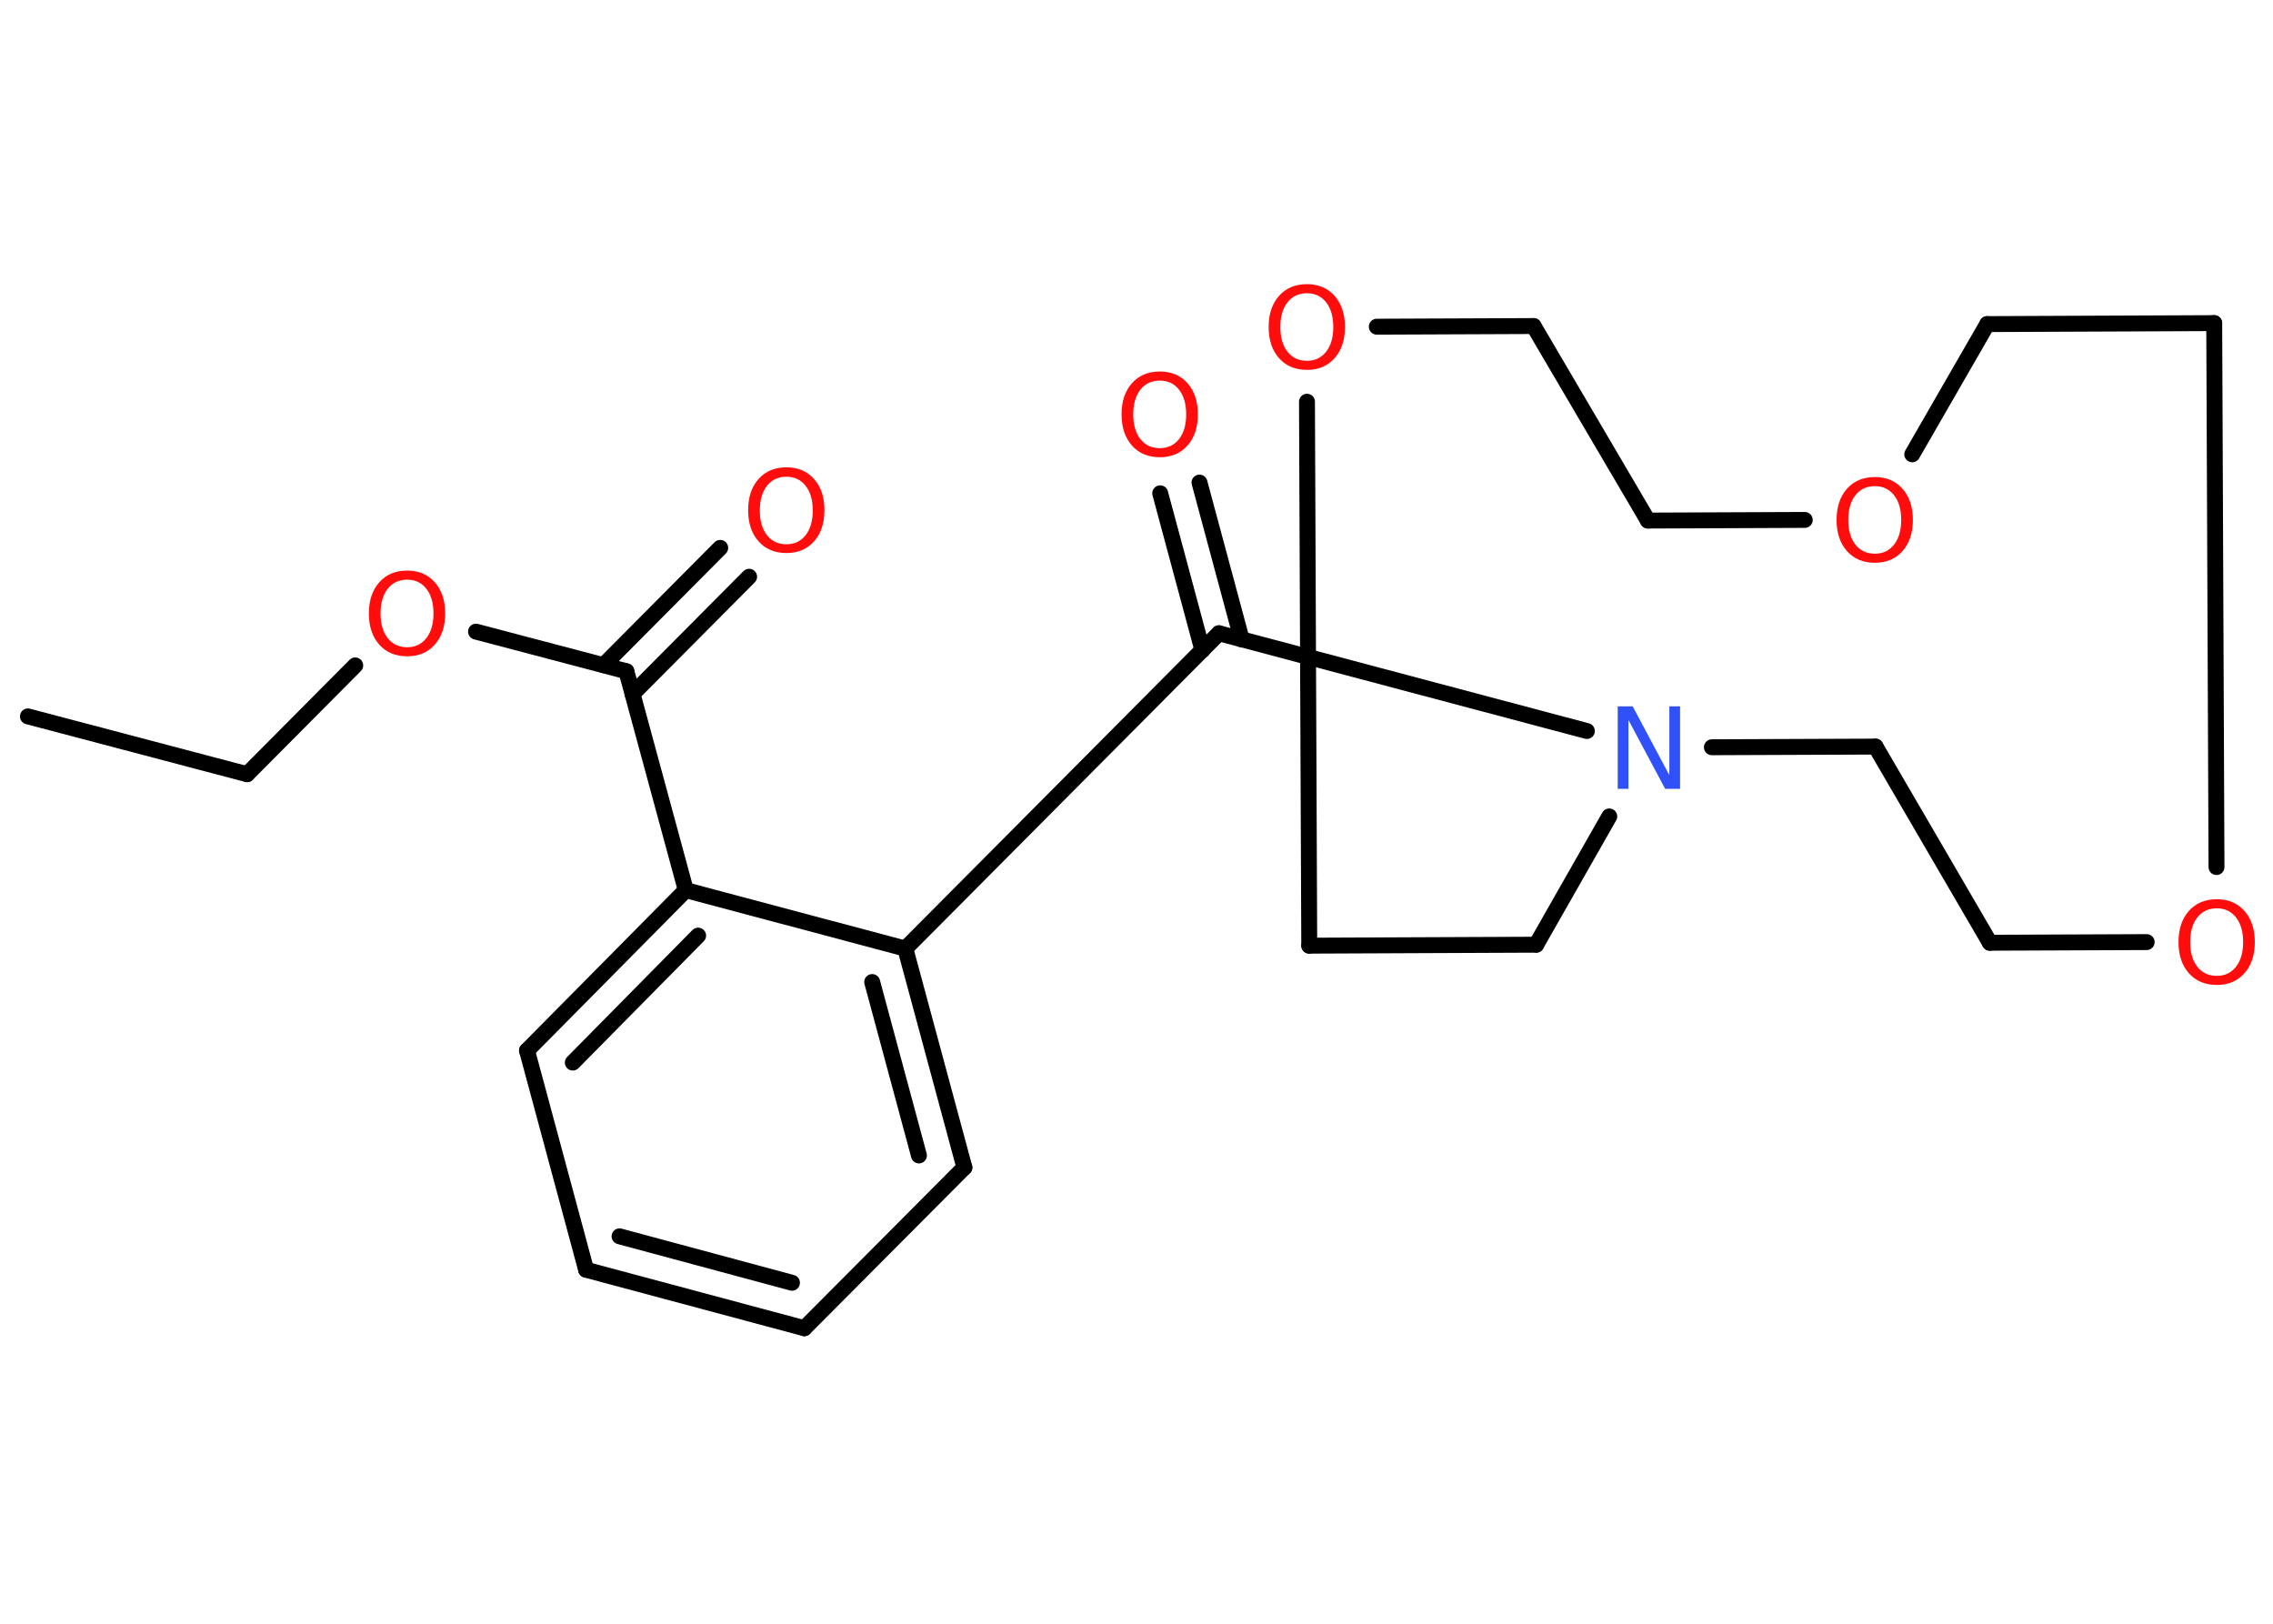 <?xml version='1.0' encoding='UTF-8'?>
<!DOCTYPE svg PUBLIC "-//W3C//DTD SVG 1.1//EN" "http://www.w3.org/Graphics/SVG/1.1/DTD/svg11.dtd">
<svg version='1.2' xmlns='http://www.w3.org/2000/svg' xmlns:xlink='http://www.w3.org/1999/xlink' width='70.0mm' height='50.0mm' viewBox='0 0 70.0 50.0'>
  <desc>Generated by the Chemistry Development Kit (http://github.com/cdk)</desc>
  <g stroke-linecap='round' stroke-linejoin='round' stroke='#000000' stroke-width='.49' fill='#FF0D0D'>
    <rect x='.0' y='.0' width='70.0' height='50.0' fill='#FFFFFF' stroke='none'/>
    <g id='mol1' class='mol'>
      <line id='mol1bnd1' class='bond' x1='.86' y1='22.06' x2='7.61' y2='23.84'/>
      <line id='mol1bnd2' class='bond' x1='7.61' y1='23.84' x2='10.94' y2='20.49'/>
      <line id='mol1bnd3' class='bond' x1='14.66' y1='19.45' x2='19.29' y2='20.67'/>
      <g id='mol1bnd4' class='bond'>
        <line x1='18.59' y1='20.48' x2='22.18' y2='16.87'/>
        <line x1='19.48' y1='21.37' x2='23.07' y2='17.76'/>
      </g>
      <line id='mol1bnd5' class='bond' x1='19.29' y1='20.67' x2='21.12' y2='27.41'/>
      <g id='mol1bnd6' class='bond'>
        <line x1='21.12' y1='27.41' x2='16.23' y2='32.35'/>
        <line x1='21.5' y1='28.81' x2='17.64' y2='32.72'/>
      </g>
      <line id='mol1bnd7' class='bond' x1='16.23' y1='32.35' x2='18.05' y2='39.1'/>
      <g id='mol1bnd8' class='bond'>
        <line x1='18.05' y1='39.1' x2='24.77' y2='40.9'/>
        <line x1='19.08' y1='38.07' x2='24.39' y2='39.5'/>
      </g>
      <line id='mol1bnd9' class='bond' x1='24.77' y1='40.9' x2='29.7' y2='35.95'/>
      <g id='mol1bnd10' class='bond'>
        <line x1='29.7' y1='35.95' x2='27.88' y2='29.21'/>
        <line x1='28.3' y1='35.58' x2='26.86' y2='30.24'/>
      </g>
      <line id='mol1bnd11' class='bond' x1='21.12' y1='27.41' x2='27.88' y2='29.21'/>
      <line id='mol1bnd12' class='bond' x1='27.88' y1='29.21' x2='37.54' y2='19.5'/>
      <g id='mol1bnd13' class='bond'>
        <line x1='37.03' y1='20.02' x2='35.73' y2='15.19'/>
        <line x1='38.24' y1='19.69' x2='36.94' y2='14.86'/>
      </g>
      <line id='mol1bnd14' class='bond' x1='37.54' y1='19.5' x2='48.87' y2='22.51'/>
      <line id='mol1bnd15' class='bond' x1='52.72' y1='23.01' x2='57.76' y2='22.99'/>
      <line id='mol1bnd16' class='bond' x1='57.76' y1='22.99' x2='61.28' y2='29.03'/>
      <line id='mol1bnd17' class='bond' x1='61.28' y1='29.03' x2='66.11' y2='29.01'/>
      <line id='mol1bnd18' class='bond' x1='68.26' y1='26.7' x2='68.19' y2='9.95'/>
      <line id='mol1bnd19' class='bond' x1='68.19' y1='9.95' x2='61.2' y2='9.98'/>
      <line id='mol1bnd20' class='bond' x1='61.2' y1='9.98' x2='58.89' y2='13.99'/>
      <line id='mol1bnd21' class='bond' x1='55.58' y1='16.01' x2='50.75' y2='16.03'/>
      <line id='mol1bnd22' class='bond' x1='50.75' y1='16.03' x2='47.23' y2='10.04'/>
      <line id='mol1bnd23' class='bond' x1='47.23' y1='10.04' x2='42.4' y2='10.06'/>
      <line id='mol1bnd24' class='bond' x1='40.25' y1='12.37' x2='40.32' y2='29.12'/>
      <line id='mol1bnd25' class='bond' x1='40.32' y1='29.12' x2='47.31' y2='29.09'/>
      <line id='mol1bnd26' class='bond' x1='49.56' y1='25.14' x2='47.31' y2='29.09'/>
      <path id='mol1atm3' class='atom' d='M12.54 17.85q-.38 .0 -.6 .28q-.22 .28 -.22 .76q.0 .48 .22 .76q.22 .28 .6 .28q.37 .0 .59 -.28q.22 -.28 .22 -.76q.0 -.48 -.22 -.76q-.22 -.28 -.59 -.28zM12.54 17.57q.53 .0 .85 .36q.32 .36 .32 .96q.0 .6 -.32 .96q-.32 .36 -.85 .36q-.54 .0 -.86 -.36q-.32 -.36 -.32 -.96q.0 -.6 .32 -.96q.32 -.36 .86 -.36z' stroke='none'/>
      <path id='mol1atm5' class='atom' d='M24.22 14.68q-.38 .0 -.6 .28q-.22 .28 -.22 .76q.0 .48 .22 .76q.22 .28 .6 .28q.37 .0 .59 -.28q.22 -.28 .22 -.76q.0 -.48 -.22 -.76q-.22 -.28 -.59 -.28zM24.22 14.39q.53 .0 .85 .36q.32 .36 .32 .96q.0 .6 -.32 .96q-.32 .36 -.85 .36q-.54 .0 -.86 -.36q-.32 -.36 -.32 -.96q.0 -.6 .32 -.96q.32 -.36 .86 -.36z' stroke='none'/>
      <path id='mol1atm13' class='atom' d='M35.72 11.72q-.38 .0 -.6 .28q-.22 .28 -.22 .76q.0 .48 .22 .76q.22 .28 .6 .28q.37 .0 .59 -.28q.22 -.28 .22 -.76q.0 -.48 -.22 -.76q-.22 -.28 -.59 -.28zM35.72 11.44q.53 .0 .85 .36q.32 .36 .32 .96q.0 .6 -.32 .96q-.32 .36 -.85 .36q-.54 .0 -.86 -.36q-.32 -.36 -.32 -.96q.0 -.6 .32 -.96q.32 -.36 .86 -.36z' stroke='none'/>
      <path id='mol1atm14' class='atom' d='M49.82 21.75h.46l1.13 2.12v-2.12h.33v2.54h-.46l-1.13 -2.12v2.12h-.33v-2.54z' stroke='none' fill='#3050F8'/>
      <path id='mol1atm17' class='atom' d='M68.27 27.97q-.38 .0 -.6 .28q-.22 .28 -.22 .76q.0 .48 .22 .76q.22 .28 .6 .28q.37 .0 .59 -.28q.22 -.28 .22 -.76q.0 -.48 -.22 -.76q-.22 -.28 -.59 -.28zM68.27 27.69q.53 .0 .85 .36q.32 .36 .32 .96q.0 .6 -.32 .96q-.32 .36 -.85 .36q-.54 .0 -.86 -.36q-.32 -.36 -.32 -.96q.0 -.6 .32 -.96q.32 -.36 .86 -.36z' stroke='none'/>
      <path id='mol1atm20' class='atom' d='M57.74 14.97q-.38 .0 -.6 .28q-.22 .28 -.22 .76q.0 .48 .22 .76q.22 .28 .6 .28q.37 .0 .59 -.28q.22 -.28 .22 -.76q.0 -.48 -.22 -.76q-.22 -.28 -.59 -.28zM57.74 14.69q.53 .0 .85 .36q.32 .36 .32 .96q.0 .6 -.32 .96q-.32 .36 -.85 .36q-.54 .0 -.86 -.36q-.32 -.36 -.32 -.96q.0 -.6 .32 -.96q.32 -.36 .86 -.36z' stroke='none'/>
      <path id='mol1atm23' class='atom' d='M40.25 9.03q-.38 .0 -.6 .28q-.22 .28 -.22 .76q.0 .48 .22 .76q.22 .28 .6 .28q.37 .0 .59 -.28q.22 -.28 .22 -.76q.0 -.48 -.22 -.76q-.22 -.28 -.59 -.28zM40.25 8.75q.53 .0 .85 .36q.32 .36 .32 .96q.0 .6 -.32 .96q-.32 .36 -.85 .36q-.54 .0 -.86 -.36q-.32 -.36 -.32 -.96q.0 -.6 .32 -.96q.32 -.36 .86 -.36z' stroke='none'/>
    </g>
  </g>
</svg>

